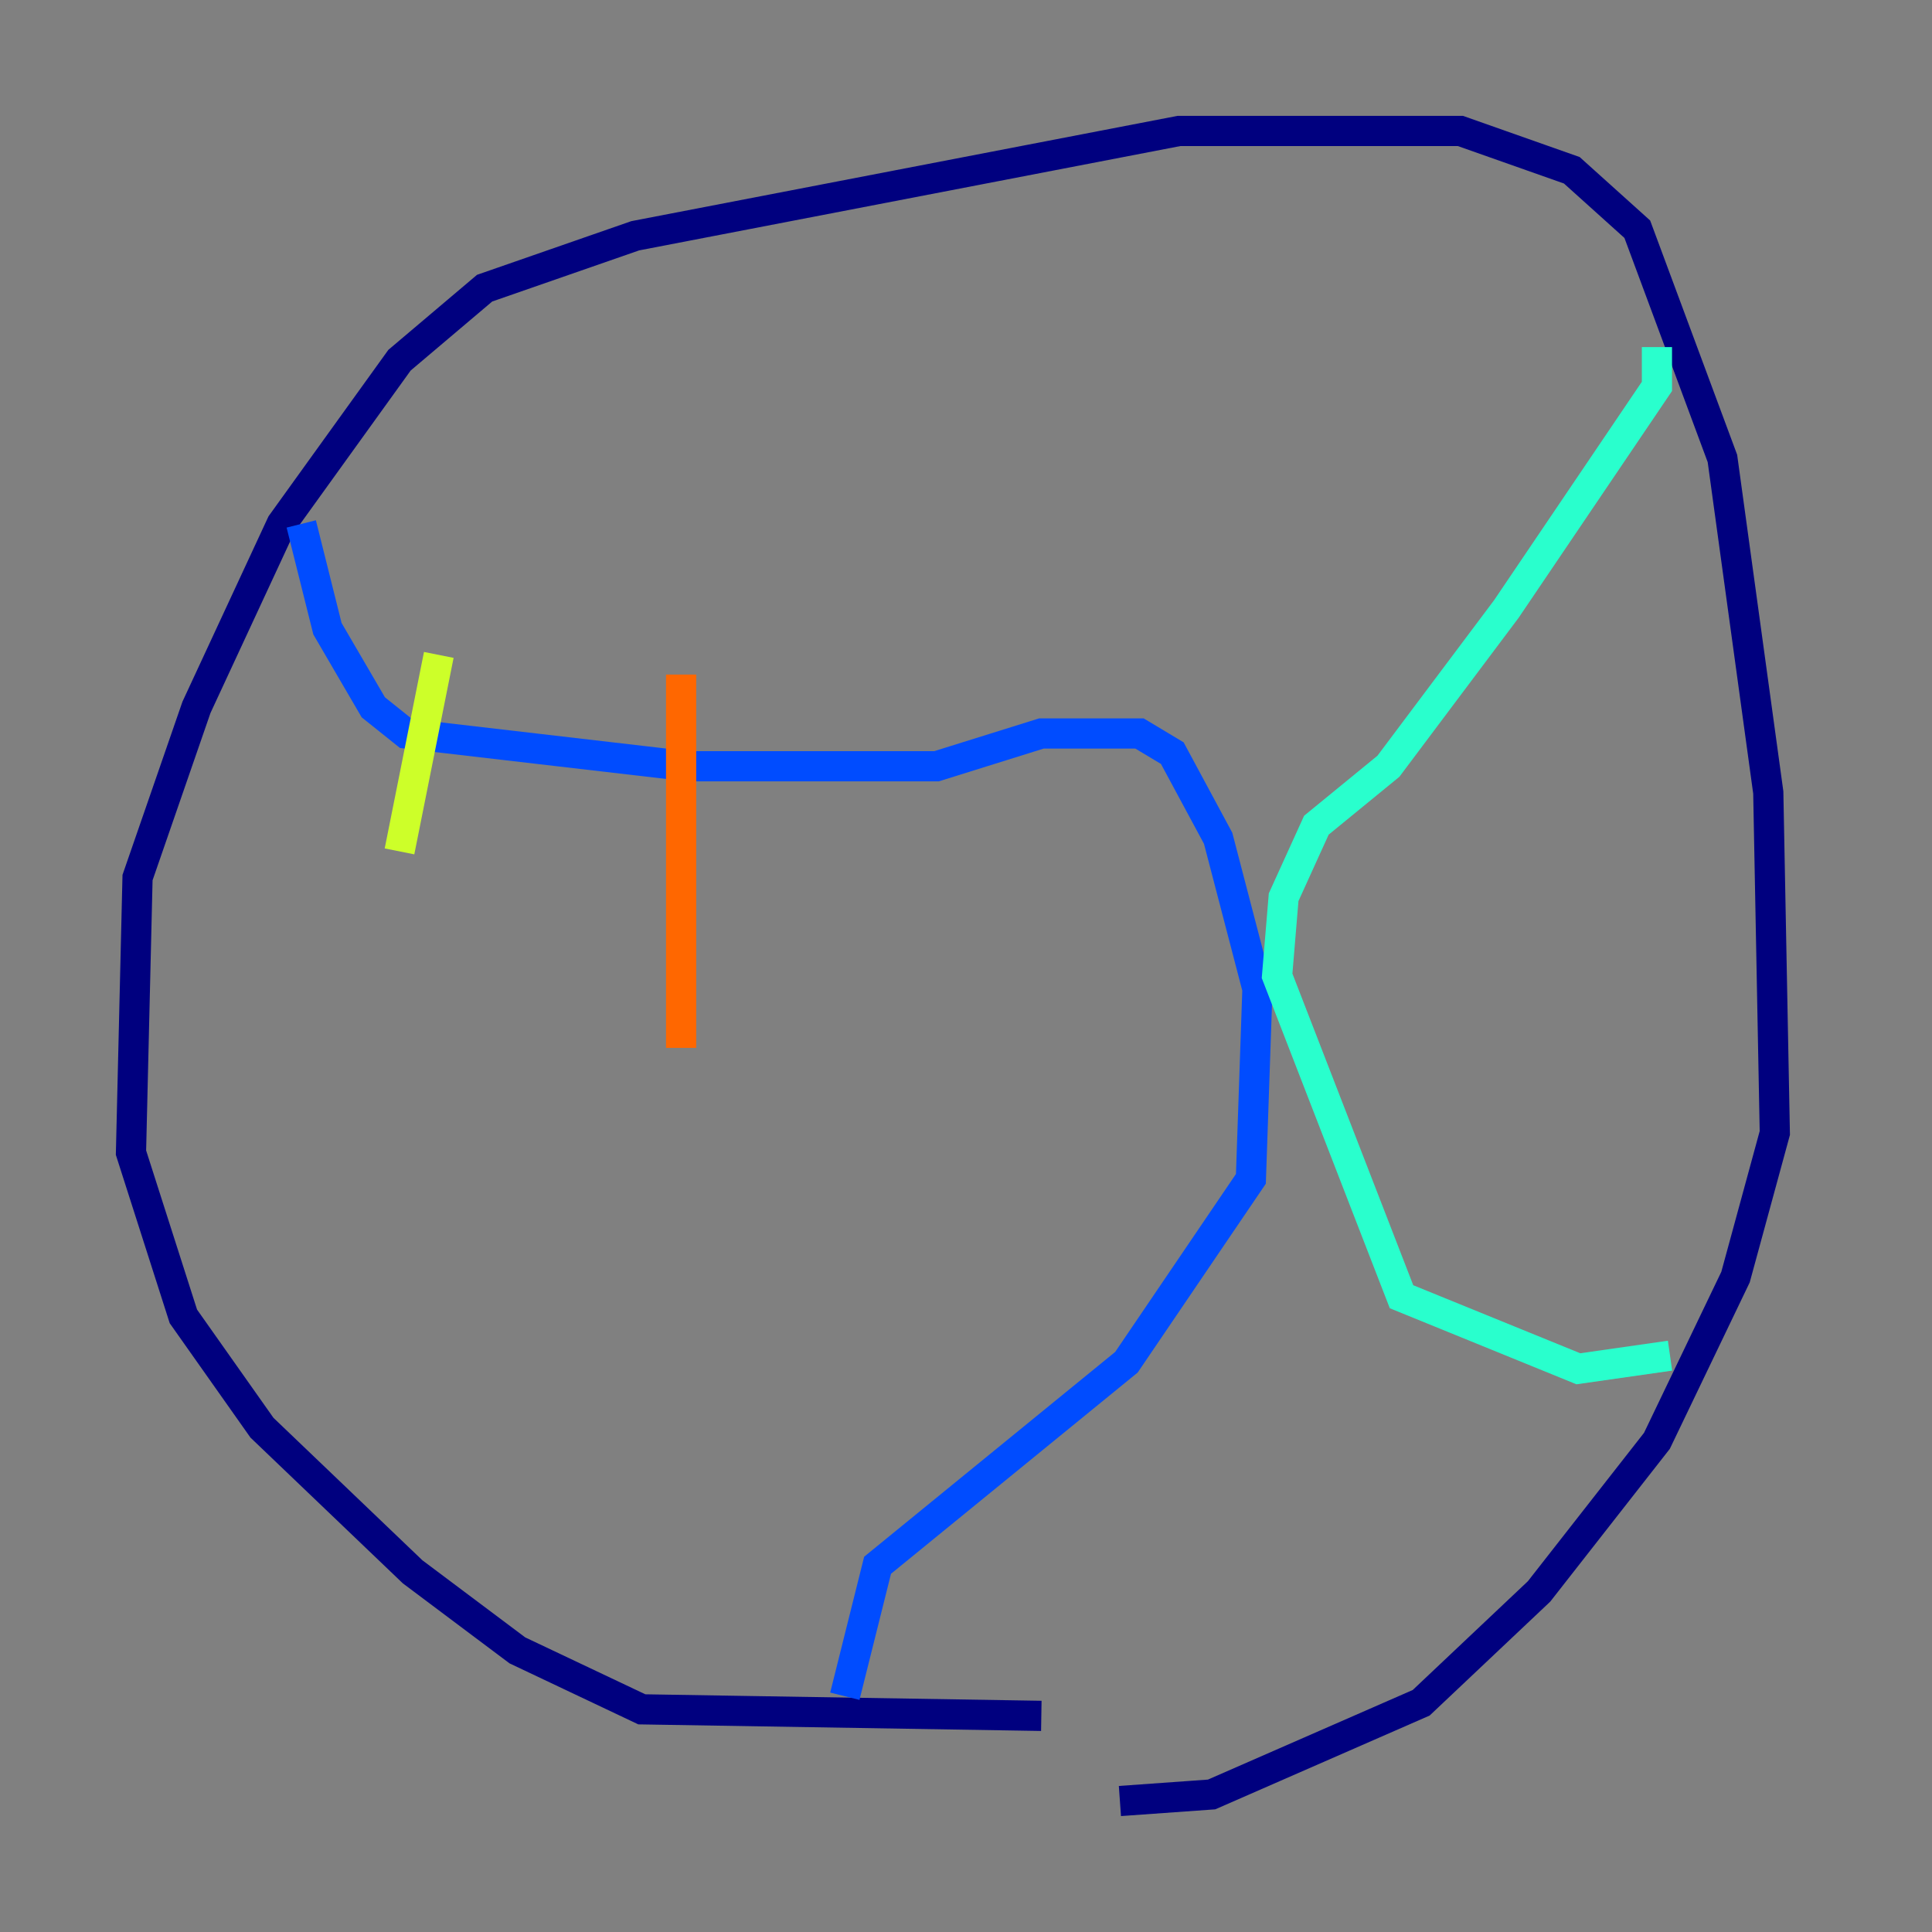 <?xml version="1.0" encoding="utf-8" ?>
<svg baseProfile="tiny" height="128" version="1.2" viewBox="0,0,128,128" width="128" xmlns="http://www.w3.org/2000/svg" xmlns:ev="http://www.w3.org/2001/xml-events" xmlns:xlink="http://www.w3.org/1999/xlink"><rect x="0" y="0" width="128" height="128" fill="#808080" stroke="none"/><defs /><polyline fill="none" points="68.99,113.681 42.522,113.248 34.278,109.342 27.336,104.136 17.356,94.59 12.149,87.214 8.678,76.366 9.112,58.142 13.017,46.861 18.658,34.712 26.468,23.864 32.108,19.091 42.088,15.62 78.102,8.678 96.759,8.678 104.136,11.281 108.475,15.186 114.115,30.373 117.153,52.502 117.586,75.064 114.983,84.61 109.776,95.458 101.966,105.437 94.156,112.814 80.271,118.888 74.197,119.322" stroke="#00007f" stroke-width="2" /><polyline fill="none" points="19.959,34.712 21.695,41.654 24.732,46.861 26.902,48.597 45.559,50.766 62.047,50.766 68.99,48.597 75.498,48.597 77.668,49.898 80.705,55.539 83.308,65.519 82.875,78.102 74.63,90.251 58.142,103.702 55.973,112.38" stroke="#004cff" stroke-width="2" /><polyline fill="none" points="109.776,22.997 109.776,25.6 99.797,40.352 91.986,50.766 87.214,54.671 85.044,59.444 84.61,64.651 92.854,85.912 104.57,90.685 110.644,89.817" stroke="#29ffcd" stroke-width="2" /><polyline fill="none" points="29.071,43.39 26.468,56.407" stroke="#cdff29" stroke-width="2" /><polyline fill="none" points="45.125,44.691 45.125,69.424" stroke="#ff6700" stroke-width="2" /><polyline fill="none" points="67.254,50.766 67.254,50.766" stroke="#7f0000" stroke-width="2" /></svg>